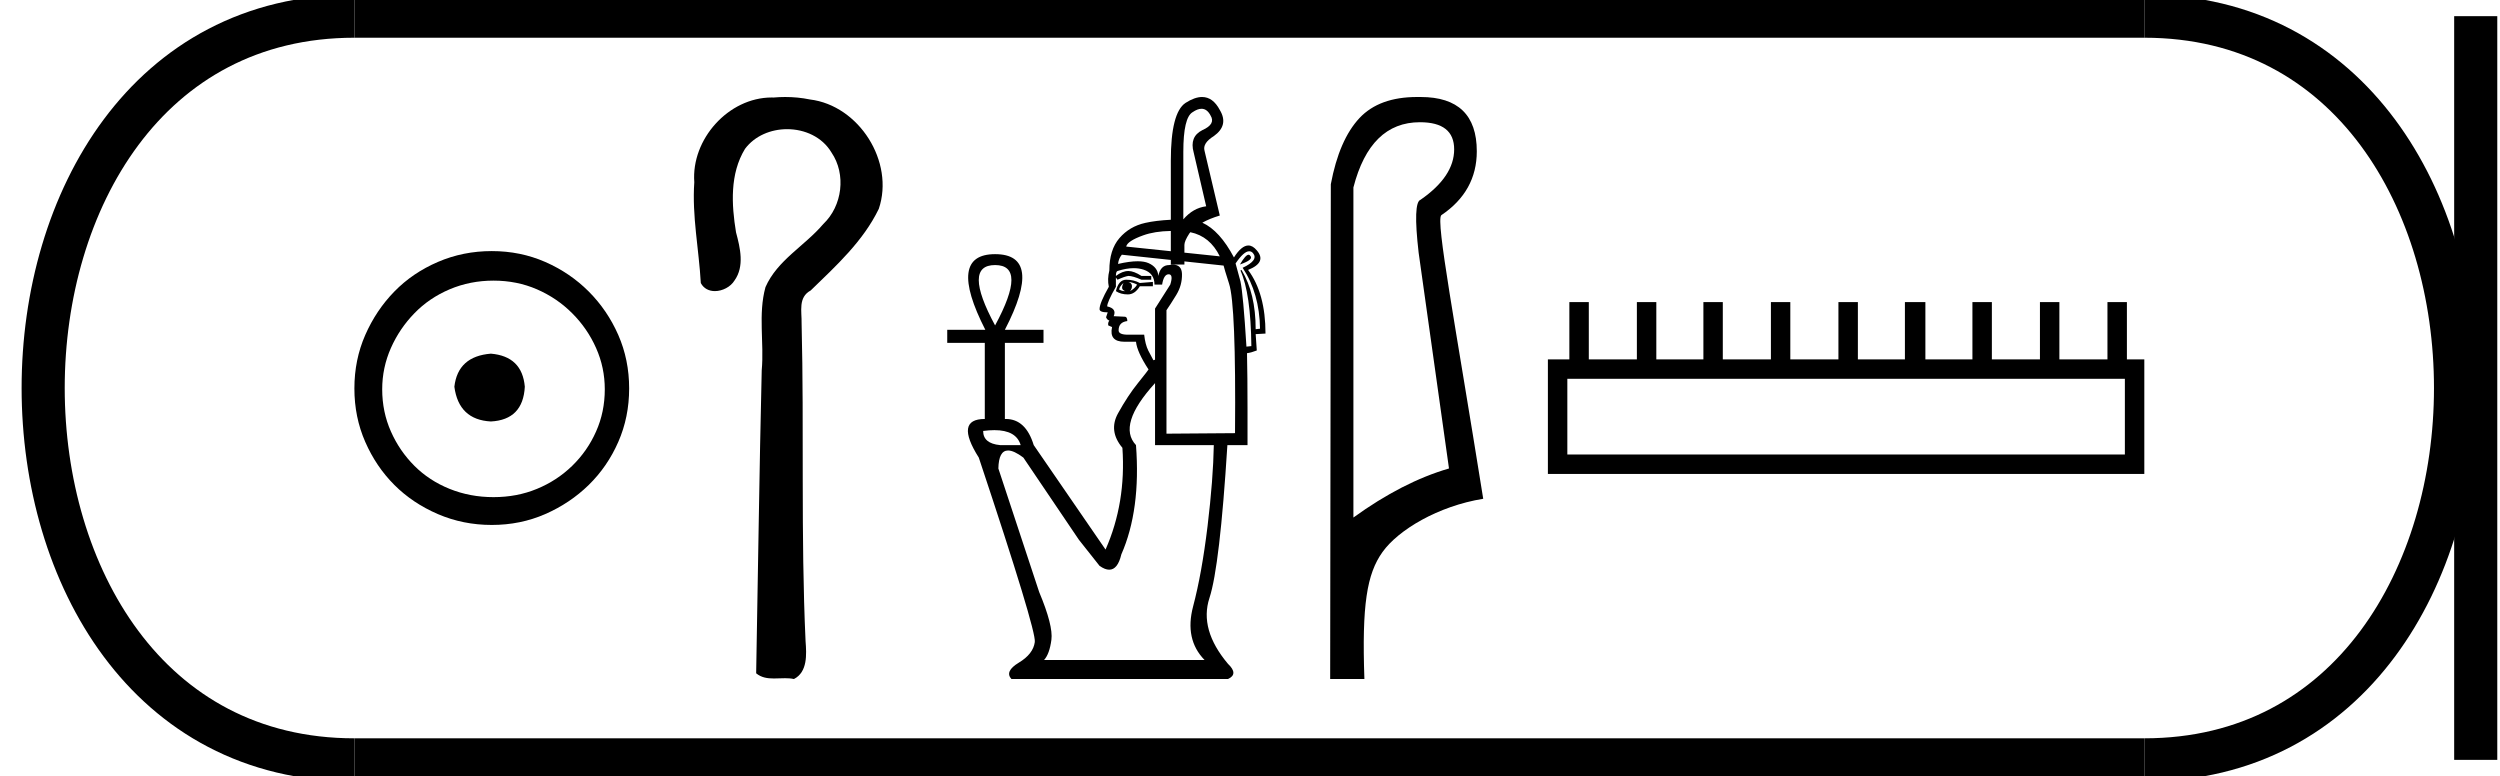 <?xml version='1.0' encoding='UTF-8' standalone='yes'?><svg xmlns='http://www.w3.org/2000/svg' xmlns:xlink='http://www.w3.org/1999/xlink' width='57.987' height='18.0' ><path d='M 11.386 8.203 C 10.875 8.244 10.593 8.499 10.539 8.97 C 10.606 9.481 10.889 9.75 11.386 9.776 C 11.884 9.75 12.146 9.481 12.173 8.97 C 12.132 8.499 11.87 8.244 11.386 8.203 ZM 11.447 6.509 C 11.81 6.509 12.146 6.577 12.455 6.711 C 12.764 6.846 13.037 7.03 13.272 7.266 C 13.507 7.501 13.692 7.77 13.826 8.072 C 13.961 8.375 14.028 8.694 14.028 9.03 C 14.028 9.38 13.961 9.706 13.826 10.008 C 13.692 10.311 13.507 10.576 13.272 10.805 C 13.037 11.033 12.764 11.212 12.455 11.339 C 12.146 11.467 11.81 11.531 11.447 11.531 C 11.084 11.531 10.744 11.467 10.428 11.339 C 10.112 11.212 9.84 11.033 9.612 10.805 C 9.383 10.576 9.201 10.311 9.067 10.008 C 8.933 9.706 8.865 9.38 8.865 9.03 C 8.865 8.694 8.933 8.375 9.067 8.072 C 9.201 7.77 9.383 7.501 9.612 7.266 C 9.84 7.03 10.112 6.846 10.428 6.711 C 10.744 6.577 11.084 6.509 11.447 6.509 ZM 11.406 5.824 C 10.963 5.824 10.546 5.908 10.156 6.076 C 9.766 6.244 9.43 6.472 9.148 6.761 C 8.865 7.051 8.64 7.387 8.472 7.77 C 8.304 8.153 8.22 8.566 8.22 9.01 C 8.22 9.454 8.304 9.867 8.472 10.25 C 8.64 10.634 8.865 10.966 9.148 11.249 C 9.43 11.531 9.766 11.756 10.156 11.924 C 10.546 12.092 10.963 12.176 11.406 12.176 C 11.85 12.176 12.263 12.092 12.647 11.924 C 13.03 11.756 13.366 11.531 13.655 11.249 C 13.944 10.966 14.173 10.634 14.341 10.25 C 14.509 9.867 14.593 9.454 14.593 9.01 C 14.593 8.566 14.509 8.153 14.341 7.77 C 14.173 7.387 13.944 7.051 13.655 6.761 C 13.366 6.472 13.03 6.244 12.647 6.076 C 12.263 5.908 11.85 5.824 11.406 5.824 Z' style='fill:#000000;stroke:none' /><path d='M 18.211 2.25 C 18.122 2.25 18.032 2.254 17.943 2.262 C 17.929 2.261 17.915 2.261 17.901 2.261 C 16.896 2.261 16.03 3.231 16.104 4.227 C 16.049 5.011 16.212 5.785 16.255 6.565 C 16.324 6.696 16.449 6.752 16.581 6.752 C 16.757 6.752 16.947 6.654 17.036 6.507 C 17.273 6.176 17.168 5.749 17.072 5.389 C 16.966 4.746 16.927 4.03 17.28 3.453 C 17.508 3.148 17.883 2.996 18.257 2.996 C 18.664 2.996 19.071 3.176 19.286 3.537 C 19.631 4.043 19.538 4.778 19.096 5.196 C 18.669 5.701 18.029 6.034 17.755 6.66 C 17.581 7.29 17.727 7.948 17.668 8.59 C 17.612 10.932 17.583 13.274 17.539 15.617 C 17.66 15.718 17.802 15.737 17.949 15.737 C 18.036 15.737 18.123 15.731 18.21 15.731 C 18.28 15.731 18.349 15.735 18.415 15.75 C 18.734 15.587 18.708 15.177 18.685 14.874 C 18.572 12.417 18.654 9.957 18.593 7.499 C 18.599 7.219 18.508 6.897 18.804 6.737 C 19.394 6.165 20.021 5.595 20.384 4.843 C 20.752 3.753 19.927 2.446 18.785 2.307 C 18.596 2.268 18.404 2.25 18.211 2.25 Z' style='fill:#000000;stroke:none' /><path d='M 27.869 2.523 Q 27.997 2.523 28.078 2.678 Q 28.204 2.879 27.889 3.018 Q 27.586 3.17 27.687 3.536 L 27.977 4.785 Q 27.674 4.823 27.447 5.088 L 27.447 3.523 Q 27.447 2.728 27.662 2.602 Q 27.777 2.523 27.869 2.523 ZM 27.157 5.357 L 27.157 5.827 L 27.157 5.827 L 26.122 5.719 Q 26.148 5.592 26.513 5.46 Q 26.78 5.363 27.157 5.357 ZM 27.61 5.386 Q 28.065 5.48 28.293 5.946 L 27.472 5.86 L 27.472 5.86 L 27.472 5.681 Q 27.472 5.592 27.586 5.416 Q 27.597 5.401 27.61 5.386 ZM 28.961 5.908 Q 28.892 5.908 28.76 6.135 Q 29.088 6.021 28.999 5.933 Q 28.984 5.908 28.961 5.908 ZM 26.059 6.564 Q 26.021 6.64 26.028 6.684 Q 26.034 6.728 26.097 6.753 Q 26.021 6.753 25.958 6.715 Q 25.971 6.64 26.059 6.564 ZM 26.173 6.539 Q 26.286 6.551 26.375 6.602 Q 26.324 6.69 26.211 6.753 Q 26.261 6.69 26.255 6.627 Q 26.249 6.564 26.173 6.539 ZM 26.122 6.488 Q 25.946 6.488 25.883 6.753 Q 25.996 6.829 26.16 6.829 Q 26.324 6.829 26.438 6.64 L 26.741 6.64 L 26.741 6.539 L 26.438 6.564 Q 26.299 6.488 26.122 6.488 ZM 23.081 6.148 Q 23.838 6.148 23.081 7.548 Q 22.324 6.148 23.081 6.148 ZM 28.975 5.828 Q 29.024 5.828 29.062 5.87 Q 29.201 6.034 28.823 6.211 Q 29.214 6.804 29.226 7.624 L 29.125 7.636 Q 29.125 6.804 28.797 6.261 L 28.772 6.274 Q 29.012 6.804 29.025 8.028 L 28.911 8.04 Q 28.835 6.816 28.772 6.526 L 28.659 6.11 Q 28.85 5.828 28.975 5.828 ZM 26.297 6.22 Q 26.42 6.22 26.526 6.255 Q 26.778 6.337 26.778 6.602 L 26.955 6.602 Q 26.993 6.362 27.107 6.362 Q 27.22 6.362 27.144 6.602 L 26.791 7.157 L 26.791 8.343 L 26.753 8.356 Q 26.703 8.267 26.633 8.129 Q 26.564 7.99 26.539 7.763 L 26.16 7.763 Q 25.946 7.763 25.946 7.662 Q 25.946 7.472 26.148 7.447 Q 26.148 7.346 26.084 7.346 L 25.832 7.334 Q 25.908 7.157 25.681 7.107 Q 25.681 7.006 25.883 6.652 L 25.883 6.438 L 25.92 6.488 Q 26.084 6.413 26.173 6.4 Q 26.274 6.4 26.476 6.488 L 26.703 6.488 L 26.703 6.4 L 26.476 6.4 Q 26.299 6.286 26.173 6.286 Q 26.034 6.286 25.883 6.4 Q 25.883 6.299 25.92 6.286 Q 26.126 6.22 26.297 6.22 ZM 26.021 5.908 L 27.157 6.029 L 27.157 6.135 L 27.472 6.135 L 27.472 6.063 L 27.472 6.063 L 28.381 6.16 Q 28.394 6.223 28.507 6.577 Q 28.671 7.069 28.646 10.047 L 27.056 10.059 L 27.056 7.195 Q 27.144 7.069 27.283 6.842 Q 27.422 6.614 27.416 6.356 Q 27.41 6.139 27.206 6.139 Q 27.167 6.139 27.119 6.148 Q 26.917 6.148 26.867 6.4 Q 26.854 6.198 26.64 6.103 Q 26.542 6.06 26.387 6.06 Q 26.201 6.06 25.933 6.122 Q 25.946 5.996 26.021 5.908 ZM 23.065 9.977 Q 23.572 9.977 23.674 10.324 L 23.195 10.324 Q 22.804 10.286 22.804 9.996 Q 22.946 9.977 23.065 9.977 ZM 26.791 8.886 L 26.791 10.324 L 28.154 10.324 Q 28.141 11.106 28.009 12.204 Q 27.876 13.302 27.674 14.065 Q 27.472 14.829 27.939 15.308 L 24.217 15.308 Q 24.343 15.17 24.387 14.841 Q 24.431 14.513 24.103 13.731 L 23.157 10.867 Q 23.165 10.449 23.382 10.449 Q 23.518 10.449 23.737 10.614 L 25.025 12.52 L 25.504 13.125 Q 25.63 13.214 25.728 13.214 Q 25.925 13.214 26.009 12.86 Q 26.463 11.826 26.349 10.324 Q 25.908 9.857 26.791 8.886 ZM 27.882 2.25 Q 27.711 2.25 27.498 2.387 Q 27.157 2.614 27.157 3.725 L 27.157 5.097 L 27.157 5.097 Q 26.807 5.115 26.564 5.17 Q 26.198 5.252 25.965 5.523 Q 25.731 5.794 25.731 6.274 Q 25.681 6.476 25.719 6.652 Q 25.504 7.031 25.504 7.17 Q 25.504 7.245 25.693 7.245 L 25.655 7.359 Q 25.681 7.422 25.731 7.435 Q 25.693 7.485 25.706 7.548 L 25.794 7.586 Q 25.719 7.927 26.084 7.927 L 26.349 7.927 Q 26.375 8.166 26.64 8.57 Q 26.627 8.595 26.394 8.886 Q 26.16 9.176 25.933 9.586 Q 25.706 9.996 26.034 10.387 Q 26.122 11.662 25.643 12.747 L 23.977 10.324 Q 23.792 9.718 23.328 9.718 Q 23.318 9.718 23.308 9.718 L 23.308 7.952 L 24.204 7.952 L 24.204 7.649 L 23.308 7.649 Q 24.217 5.895 23.081 5.895 Q 21.958 5.895 22.854 7.649 L 21.971 7.649 L 21.971 7.952 L 22.842 7.952 L 22.842 9.718 Q 22.135 9.718 22.703 10.614 Q 24.04 14.627 24.002 14.892 Q 23.965 15.17 23.63 15.371 Q 23.296 15.573 23.46 15.75 L 28.482 15.75 Q 28.734 15.636 28.482 15.397 Q 27.813 14.602 28.053 13.87 Q 28.293 13.138 28.469 10.324 L 28.936 10.324 L 28.936 9.491 Q 28.936 8.734 28.924 8.192 Q 29.025 8.179 29.151 8.129 L 29.125 7.75 L 29.353 7.737 Q 29.353 6.804 28.949 6.261 Q 29.39 6.084 29.151 5.807 Q 29.057 5.694 28.956 5.694 Q 28.798 5.694 28.621 5.971 Q 28.292 5.349 27.888 5.165 L 27.888 5.165 Q 28.058 5.07 28.293 4.999 L 27.939 3.498 Q 27.889 3.321 28.154 3.157 Q 28.507 2.905 28.293 2.551 Q 28.134 2.25 27.882 2.25 Z' style='fill:#000000;stroke:none' /><path d='M 32.935 2.835 C 33.465 2.835 33.729 3.045 33.729 3.464 C 33.729 3.884 33.47 4.273 32.95 4.633 C 32.83 4.673 32.815 5.082 32.905 5.861 L 33.609 10.866 C 32.89 11.075 32.151 11.455 31.392 12.004 L 31.392 4.348 C 31.652 3.339 32.166 2.835 32.935 2.835 ZM 32.868 2.25 C 32.284 2.25 31.84 2.412 31.534 2.737 C 31.22 3.072 30.997 3.584 30.868 4.273 L 30.853 15.75 L 31.647 15.75 C 31.587 14.032 31.703 13.312 32.068 12.803 C 32.432 12.293 33.354 11.739 34.403 11.569 C 33.744 7.444 33.3 5.132 33.43 4.992 C 33.979 4.623 34.254 4.128 34.254 3.509 C 34.254 2.67 33.819 2.25 32.951 2.25 C 32.941 2.25 32.931 2.25 32.92 2.25 C 32.903 2.25 32.885 2.25 32.868 2.25 Z' style='fill:#000000;stroke:none' /><path d='M 49.286 8.786 L 49.286 10.542 L 36.354 10.542 L 36.354 8.786 ZM 36.401 7.007 L 36.401 8.336 L 35.903 8.336 L 35.903 10.993 L 49.737 10.993 L 49.737 8.336 L 49.333 8.336 L 49.333 7.007 L 48.882 7.007 L 48.882 8.336 L 47.767 8.336 L 47.767 7.007 L 47.316 7.007 L 47.316 8.336 L 46.201 8.336 L 46.201 7.007 L 45.75 7.007 L 45.75 8.336 L 44.659 8.336 L 44.659 7.007 L 44.184 7.007 L 44.184 8.336 L 43.093 8.336 L 43.093 7.007 L 42.642 7.007 L 42.642 8.336 L 41.526 8.336 L 41.526 7.007 L 41.076 7.007 L 41.076 8.336 L 39.96 8.336 L 39.96 7.007 L 39.51 7.007 L 39.51 8.336 L 38.418 8.336 L 38.418 7.007 L 37.967 7.007 L 37.967 8.336 L 36.852 8.336 L 36.852 7.007 Z' style='fill:#000000;stroke:none' /><path d='M 8.22 0.375 C -1.405 0.375 -1.405 17.625 8.22 17.625 ' style='fill:none;stroke:#000000;stroke-width:1' /><path d='M 8.22 0.375 L 49.737 0.375 ' style='fill:none;stroke:#000000;stroke-width:1' /><path d='M 8.22 17.625 L 49.737 17.625 ' style='fill:none;stroke:#000000;stroke-width:1' /><path d='M 57.424 0.375 L 57.424 17.625 ' style='fill:none;stroke:#000000;stroke-width:1' /><path d='M 49.737 0.375 C 59.362 0.375 59.362 17.625 49.737 17.625 ' style='fill:none;stroke:#000000;stroke-width:1' /></svg>